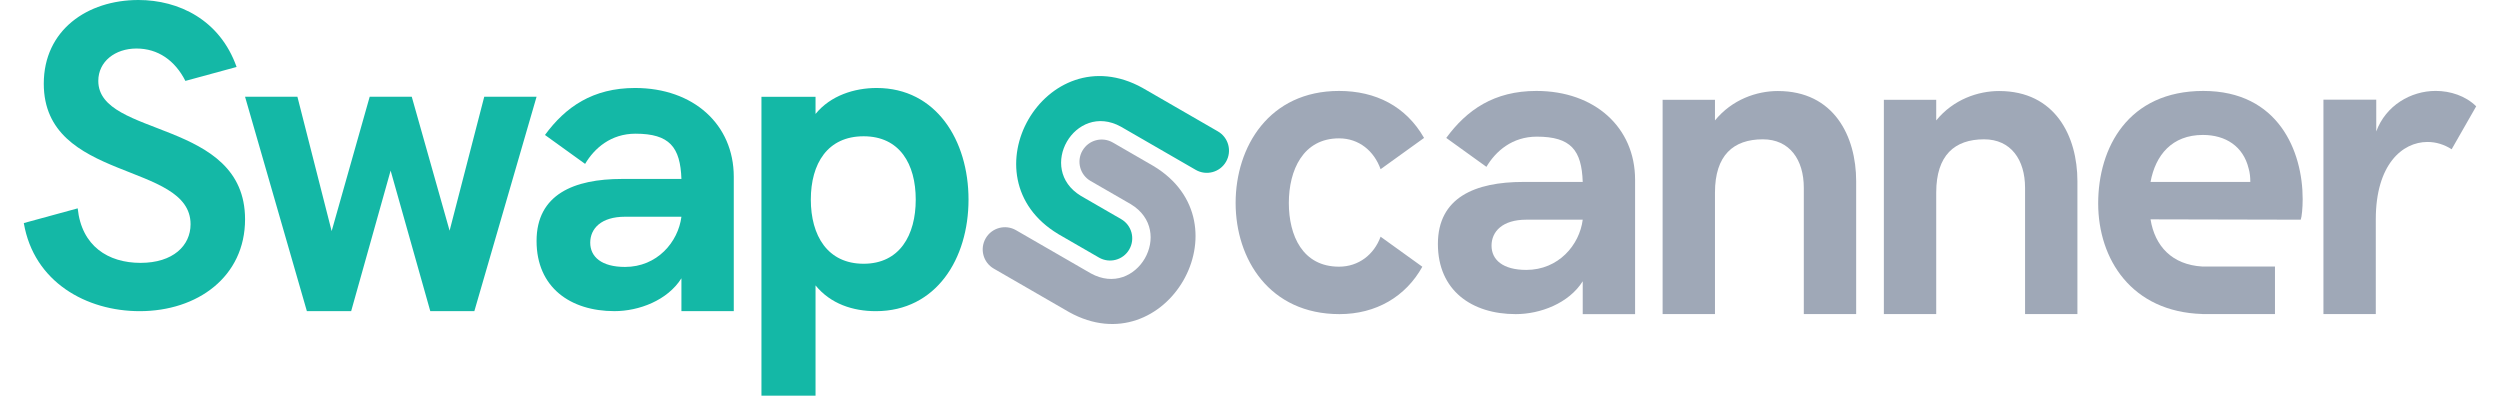 <svg width="88" height="14" viewBox="0 0 88 14" fill="none" xmlns="http://www.w3.org/2000/svg">
<g clip-path="url(#clip0_3617_36047)">
<path d="M8.626 3.406H10.469L11.674 8.135L13.013 3.406H14.494L15.826 8.12L17.045 3.406H18.887L16.697 10.952H15.146L13.75 6.005L12.361 10.952H10.802L8.626 3.406Z" fill="#14B8A6"/>
<path d="M26.803 3.407H28.707V4.011C29.236 3.362 30.074 3.097 30.859 3.097C32.952 3.097 34.092 4.94 34.092 7.025C34.092 9.11 32.952 10.953 30.829 10.953C30.021 10.953 29.236 10.696 28.707 10.046V13.928H26.803V3.407ZM32.234 7.026C32.234 5.772 31.668 4.797 30.399 4.797C29.13 4.797 28.541 5.756 28.541 7.026C28.541 8.295 29.13 9.284 30.399 9.284C31.668 9.284 32.234 8.279 32.234 7.026Z" fill="#14B8A6"/>
<path d="M22.355 3.097C20.867 3.097 19.908 3.762 19.183 4.751L20.596 5.769C20.922 5.218 21.503 4.706 22.37 4.706C23.571 4.706 23.948 5.182 23.986 6.299H21.894C20.202 6.299 18.887 6.843 18.887 8.482C18.887 10.121 20.081 10.952 21.629 10.952C22.49 10.952 23.495 10.575 23.986 9.796V10.952H25.829V6.224C25.829 4.381 24.409 3.097 22.355 3.097ZM22 9.396C21.176 9.396 20.776 9.041 20.776 8.543C20.776 8.045 21.161 7.629 22 7.629H23.986C23.872 8.521 23.132 9.396 22 9.396Z" fill="#14B8A6"/>
<path d="M3.46 2.848C3.46 2.168 4.049 1.708 4.804 1.708C5.559 1.708 6.156 2.123 6.526 2.848L8.328 2.357C7.742 0.698 6.293 0 4.872 0C3.075 0 1.541 1.058 1.541 2.946C1.541 6.42 6.708 5.68 6.708 7.893C6.708 8.648 6.089 9.253 4.948 9.253C3.808 9.253 2.871 8.664 2.735 7.334L0.838 7.852C1.192 9.929 3.04 10.953 4.918 10.953C6.957 10.953 8.626 9.737 8.626 7.72C8.626 4.177 3.46 4.857 3.46 2.848Z" fill="#14B8A6"/>
<path d="M81.054 7.008C81.054 5.323 80.201 3.201 77.557 3.201C74.913 3.201 73.856 5.195 73.856 7.159C73.856 9.122 75.031 10.979 77.523 11.053V11.056H80.079V9.382H77.523C76.455 9.32 75.85 8.662 75.699 7.721L80.986 7.733C81.024 7.627 81.054 7.317 81.054 7.008ZM75.699 6.404C75.873 5.46 76.454 4.75 77.542 4.75C78.342 4.75 78.962 5.15 79.151 5.928C79.196 6.079 79.211 6.238 79.211 6.404H75.699Z" fill="#9FA8B7"/>
<path d="M73.125 6.377C73.125 4.798 72.346 3.204 70.368 3.204C69.627 3.204 68.758 3.499 68.155 4.239V3.513H66.312V11.056H68.155V6.777C68.155 5.463 68.804 4.904 69.839 4.904C70.783 4.904 71.282 5.621 71.282 6.611V11.056H73.125V6.377H73.125Z" fill="#9FA8B7"/>
<path d="M65.337 6.377C65.337 4.798 64.558 3.204 62.58 3.204C61.839 3.204 60.971 3.499 60.367 4.239V3.513H58.524V11.056H60.367V6.777C60.367 5.463 61.016 4.904 62.051 4.904C62.995 4.904 63.494 5.621 63.494 6.611V11.056H65.337V6.377H65.337Z" fill="#9FA8B7"/>
<path d="M54.081 3.201C52.593 3.201 51.634 3.866 50.908 4.855L52.322 5.873C52.647 5.323 53.229 4.81 54.096 4.81C55.297 4.81 55.674 5.286 55.712 6.404H53.62C51.928 6.404 50.614 6.948 50.614 8.587C50.614 10.226 51.807 11.057 53.355 11.057C54.216 11.057 55.221 10.679 55.712 9.901V11.057H57.555V6.328C57.555 4.485 56.135 3.201 54.081 3.201ZM53.725 9.501C52.902 9.501 52.502 9.146 52.502 8.647C52.502 8.149 52.887 7.733 53.725 7.733H55.712C55.599 8.624 54.859 9.501 53.725 9.501Z" fill="#9FA8B7"/>
<path d="M86.309 5.235L87.162 3.742C86.788 3.373 86.25 3.2 85.736 3.2C84.862 3.2 83.979 3.713 83.644 4.627V3.509H81.785V11.056H83.628V7.716C83.628 5.798 84.557 4.997 85.447 4.997C85.751 4.997 86.04 5.088 86.298 5.254L86.309 5.235Z" fill="#9FA8B7"/>
<path d="M48.597 8.332C48.367 8.962 47.822 9.387 47.134 9.387C45.85 9.387 45.367 8.292 45.367 7.144C45.367 5.996 45.865 4.87 47.134 4.87C47.835 4.87 48.367 5.312 48.597 5.956L50.127 4.855C49.49 3.741 48.425 3.201 47.134 3.201C44.672 3.201 43.494 5.165 43.494 7.144C43.494 9.123 44.687 11.057 47.15 11.057C48.43 11.057 49.478 10.447 50.066 9.389L48.597 8.332Z" fill="#9FA8B7"/>
<path fill-rule="evenodd" clip-rule="evenodd" d="M37.25 8.238C33.905 6.231 36.808 1.202 40.219 3.095L40.231 3.102L42.87 4.625C43.244 4.841 43.372 5.319 43.156 5.693C42.941 6.067 42.462 6.195 42.089 5.979L39.456 4.459C37.84 3.569 36.471 5.941 38.049 6.896L39.464 7.713C39.838 7.928 39.966 8.406 39.75 8.78C39.535 9.154 39.057 9.282 38.683 9.066L37.262 8.246L37.25 8.239L37.25 8.238Z" fill="#14B8A6"/>
<path fill-rule="evenodd" clip-rule="evenodd" d="M38.103 5.302C38.318 4.928 38.797 4.801 39.17 5.016L40.591 5.837L40.603 5.844C43.947 7.851 41.045 12.88 37.634 10.987L37.622 10.98L34.982 9.456C34.608 9.241 34.48 8.763 34.696 8.389C34.912 8.015 35.39 7.887 35.764 8.103L38.397 9.623C40.013 10.513 41.382 8.141 39.804 7.187L38.388 6.37C38.014 6.154 37.886 5.676 38.102 5.302H38.103Z" fill="#9FA8B7"/>
</g>
<defs>
<clipPath id="clip0_3617_36047">
<rect width="86.325" height="14" fill="white" transform="translate(0.838)"/>
</clipPath>
</defs>
</svg>
